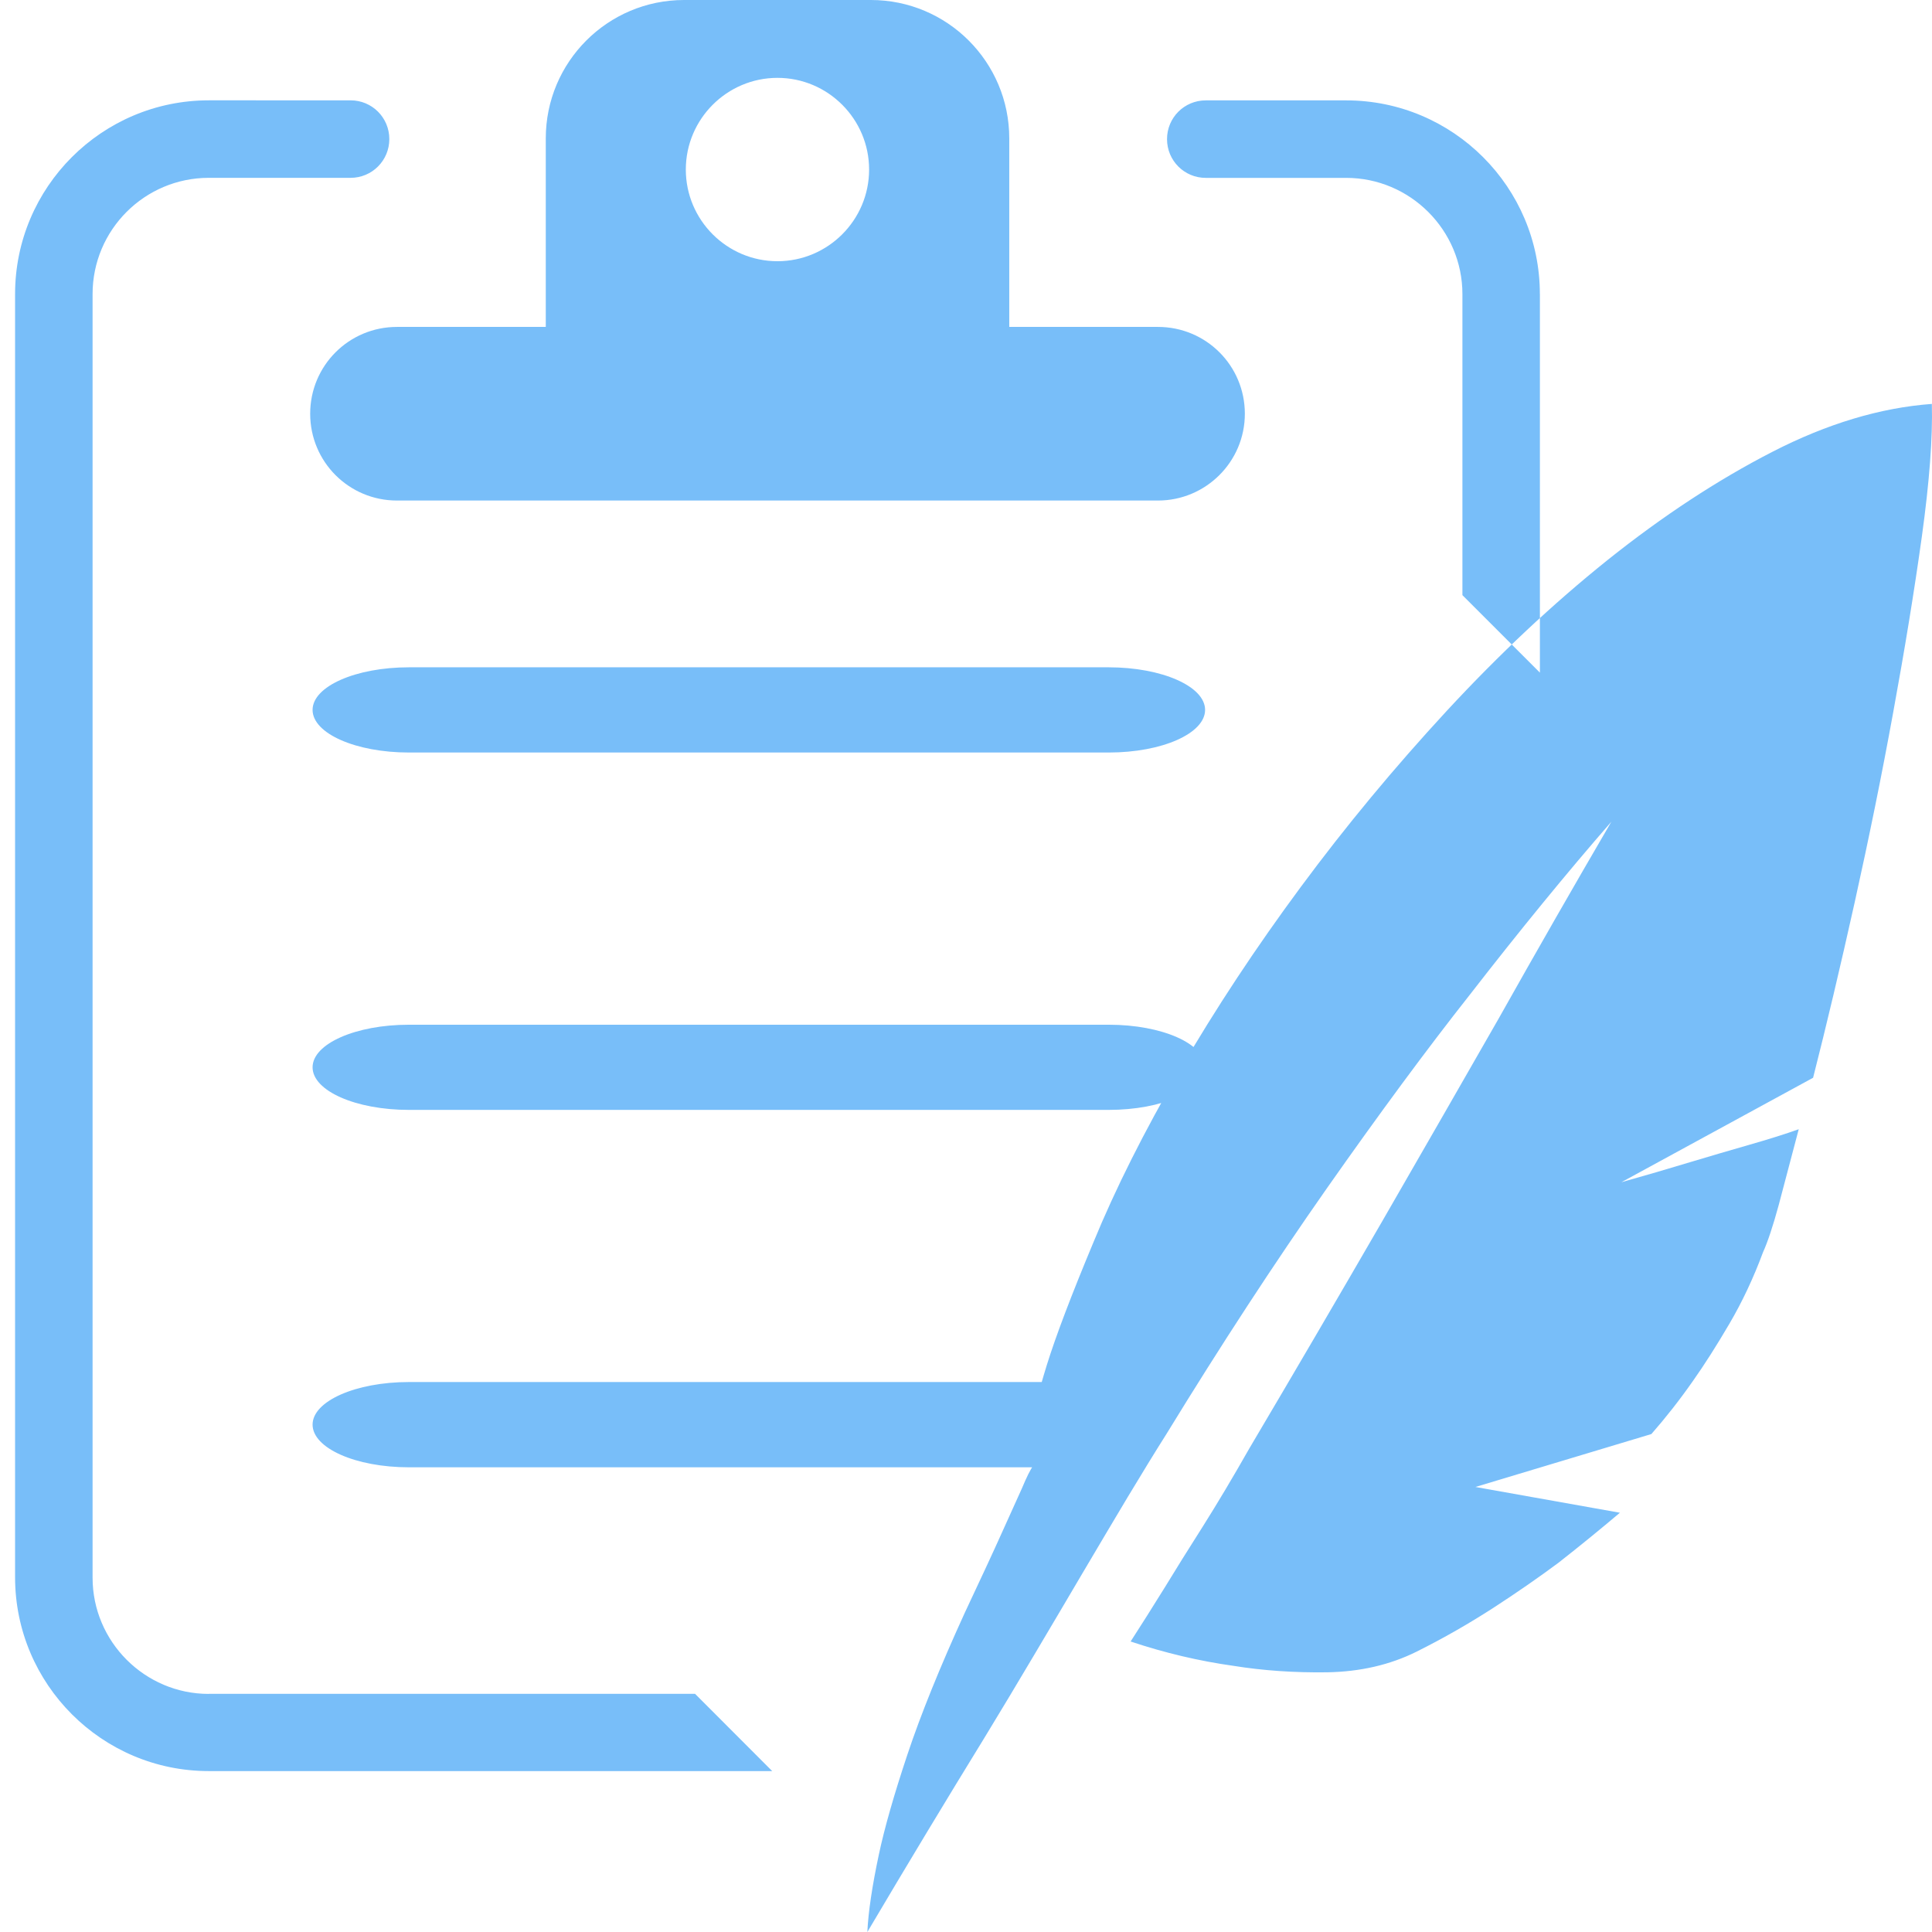 <?xml version="1.0" standalone="no"?><!DOCTYPE svg PUBLIC "-//W3C//DTD SVG 1.1//EN" "http://www.w3.org/Graphics/SVG/1.1/DTD/svg11.dtd"><svg t="1526377415601" class="icon" style="" viewBox="0 0 1024 1024" version="1.1" xmlns="http://www.w3.org/2000/svg" p-id="11958" xmlns:xlink="http://www.w3.org/1999/xlink" width="200" height="200"><defs><style type="text/css"></style></defs><path d="M110.652 897.809c-33.904 0-61.583-27.692-61.583-61.591L49.069 155.862c0-34.104 27.676-61.607 61.583-61.607l75.167 0c11.368 0 20.532-9.164 20.532-20.544 0-11.368-9.164-20.532-20.532-20.532L110.652 53.179c-56.615 0-102.659 46.031-102.659 102.663l0 680.16c0 56.635 46.043 102.711 102.659 102.711l298.628 0-40.884-40.944L110.652 897.769 110.652 897.809 110.652 897.809zM816.16 155.862c0-56.643-46.023-102.659-102.659-102.659L639.078 53.203c-11.38 0-20.532 9.172-20.532 20.532 0 11.38 9.152 20.544 20.532 20.544l74.423 0c33.92 0 61.611 27.688 61.611 61.603L775.112 315.436l41.068 41.076L816.18 155.862 816.16 155.862 816.16 155.862zM613.73 173.274 210.407 173.274c-25.472 0-46.003 20.52-46.003 46.019 0 25.476 20.532 46.003 46.003 46.003l403.323 0c25.348 0 46.067-20.532 46.067-46.003C659.794 193.798 639.262 173.274 613.73 173.274L613.73 173.274 613.73 173.274zM534.931 73.355C534.931 32.848 502.088 0 461.588 0L362.581 0C322.078 0 289.274 32.848 289.274 73.355L289.274 177.838l245.657 0L534.931 73.355 534.931 73.355 534.931 73.355zM412.077 138.45c-26.78 0-48.579-21.816-48.579-48.579 0-26.768 21.8-48.603 48.579-48.603 26.768 0 48.567 21.836 48.567 48.603C460.644 116.635 438.84 138.45 412.077 138.45L412.077 138.45 412.077 138.45zM638.722 376.26c0 12.496-22.832 22.592-51.051 22.592L216.735 398.851c-28.188 0-51.059-10.1-51.059-22.592l0 0c0-12.472 22.86-22.572 51.059-22.572l370.936 0C615.89 353.712 638.722 363.788 638.722 376.26L638.722 376.26 638.722 376.26zM638.722 565.693c0 12.496-22.832 22.576-51.051 22.576L216.735 588.269c-28.188 0-51.059-10.08-51.059-22.576l0 0c0-12.492 22.86-22.568 51.059-22.568l370.936 0C615.89 543.126 638.722 553.202 638.722 565.693L638.722 565.693 638.722 565.693zM596.091 755.079c0 12.5 19.796 22.62-8.42 22.62L216.735 777.699c-28.188 0-51.059-10.12-51.059-22.62l0 0c0-12.448 22.86-22.572 51.059-22.572l370.936 0C615.89 732.511 596.091 742.631 596.091 755.079L596.091 755.079 596.091 755.079zM859.356 626.605c12.636-3.54 24.728-7.096 36.396-10.62 10.12-3.06 20.48-6.072 31.104-9.132 10.624-3.036 19.444-5.808 26.508-8.344l-10.62 40.212c-3.036 11.14-5.808 19.464-8.324 25.036-5.068 13.632-11.004 26.272-17.832 37.892-6.8 11.616-13.268 21.764-19.34 30.348-7.092 10.144-14.416 19.436-21.984 28.076l-93.267 28.048 76.583 13.656c-10.12 8.556-20.96 17.42-32.58 26.524-10.14 7.54-21.62 15.532-34.52 23.908-12.9 8.316-26.388 16.072-40.54 23.136-14.16 7.068-29.972 10.692-47.447 11.004-17.42 0.236-33.972-0.884-49.663-3.416-18.212-2.54-36.376-6.828-54.583-12.908 5.548-8.58 11.616-18.204 18.208-28.82 5.552-9.108 12.236-19.876 20.108-32.224 7.824-12.4 16.028-26.2 24.628-41.328 24.236-40.968 47.731-81.159 70.539-120.583 22.712-39.408 43.195-75.063 61.407-106.903 20.748-36.916 40.736-71.791 59.931-104.667-23.776 27.292-48.791 57.899-75.063 91.759-22.76 28.836-48.035 63.095-75.871 102.743-27.808 39.688-56.115 83.027-84.919 130.07-6.072 9.572-12.9 20.764-20.488 33.356-7.56 12.66-15.532 26.056-23.896 40.24-8.324 14.12-16.908 28.684-25.756 43.571-8.84 14.892-17.572 29.496-26.168 43.579-20.224 32.912-40.972 67.287-62.199 103.183 0.5-10.62 2.536-24.276 6.08-40.968 3-14.156 8.072-31.868 15.148-53.083 7.08-21.224 17.204-46.255 30.36-75.039 8.572-18.232 15.148-32.36 19.688-42.492 4.588-10.096 8.132-17.916 10.624-23.516 2.54-6.072 4.54-10.12 6.068-12.136-2.536-3.008-3.044-9.104-1.528-18.208 1.044-8.084 3.96-19.82 8.74-35.256 4.8-15.412 13.02-37.012 24.632-64.823 11.616-28.308 26.932-58.799 45.879-91.399s40.328-64.935 64.083-97.039c23.756-32.112 49.535-63.195 77.343-93.299 27.836-30.072 56.259-56.719 85.299-79.991 29.12-23.256 58.183-42.332 87.251-57.279 29.02-14.904 57.235-23.388 84.543-25.396 0.476 17.7-1.256 41.1-5.28 70.155-4.032 29.056-9.128 60.151-15.2 93.283-6.02 33.12-12.872 66.727-20.44 100.831-7.604 34.132-14.932 65.075-22.024 92.883L859.356 626.605 859.356 626.605zM859.356 626.605" fill="#78BEF9" p-id="11959"></path></svg>
